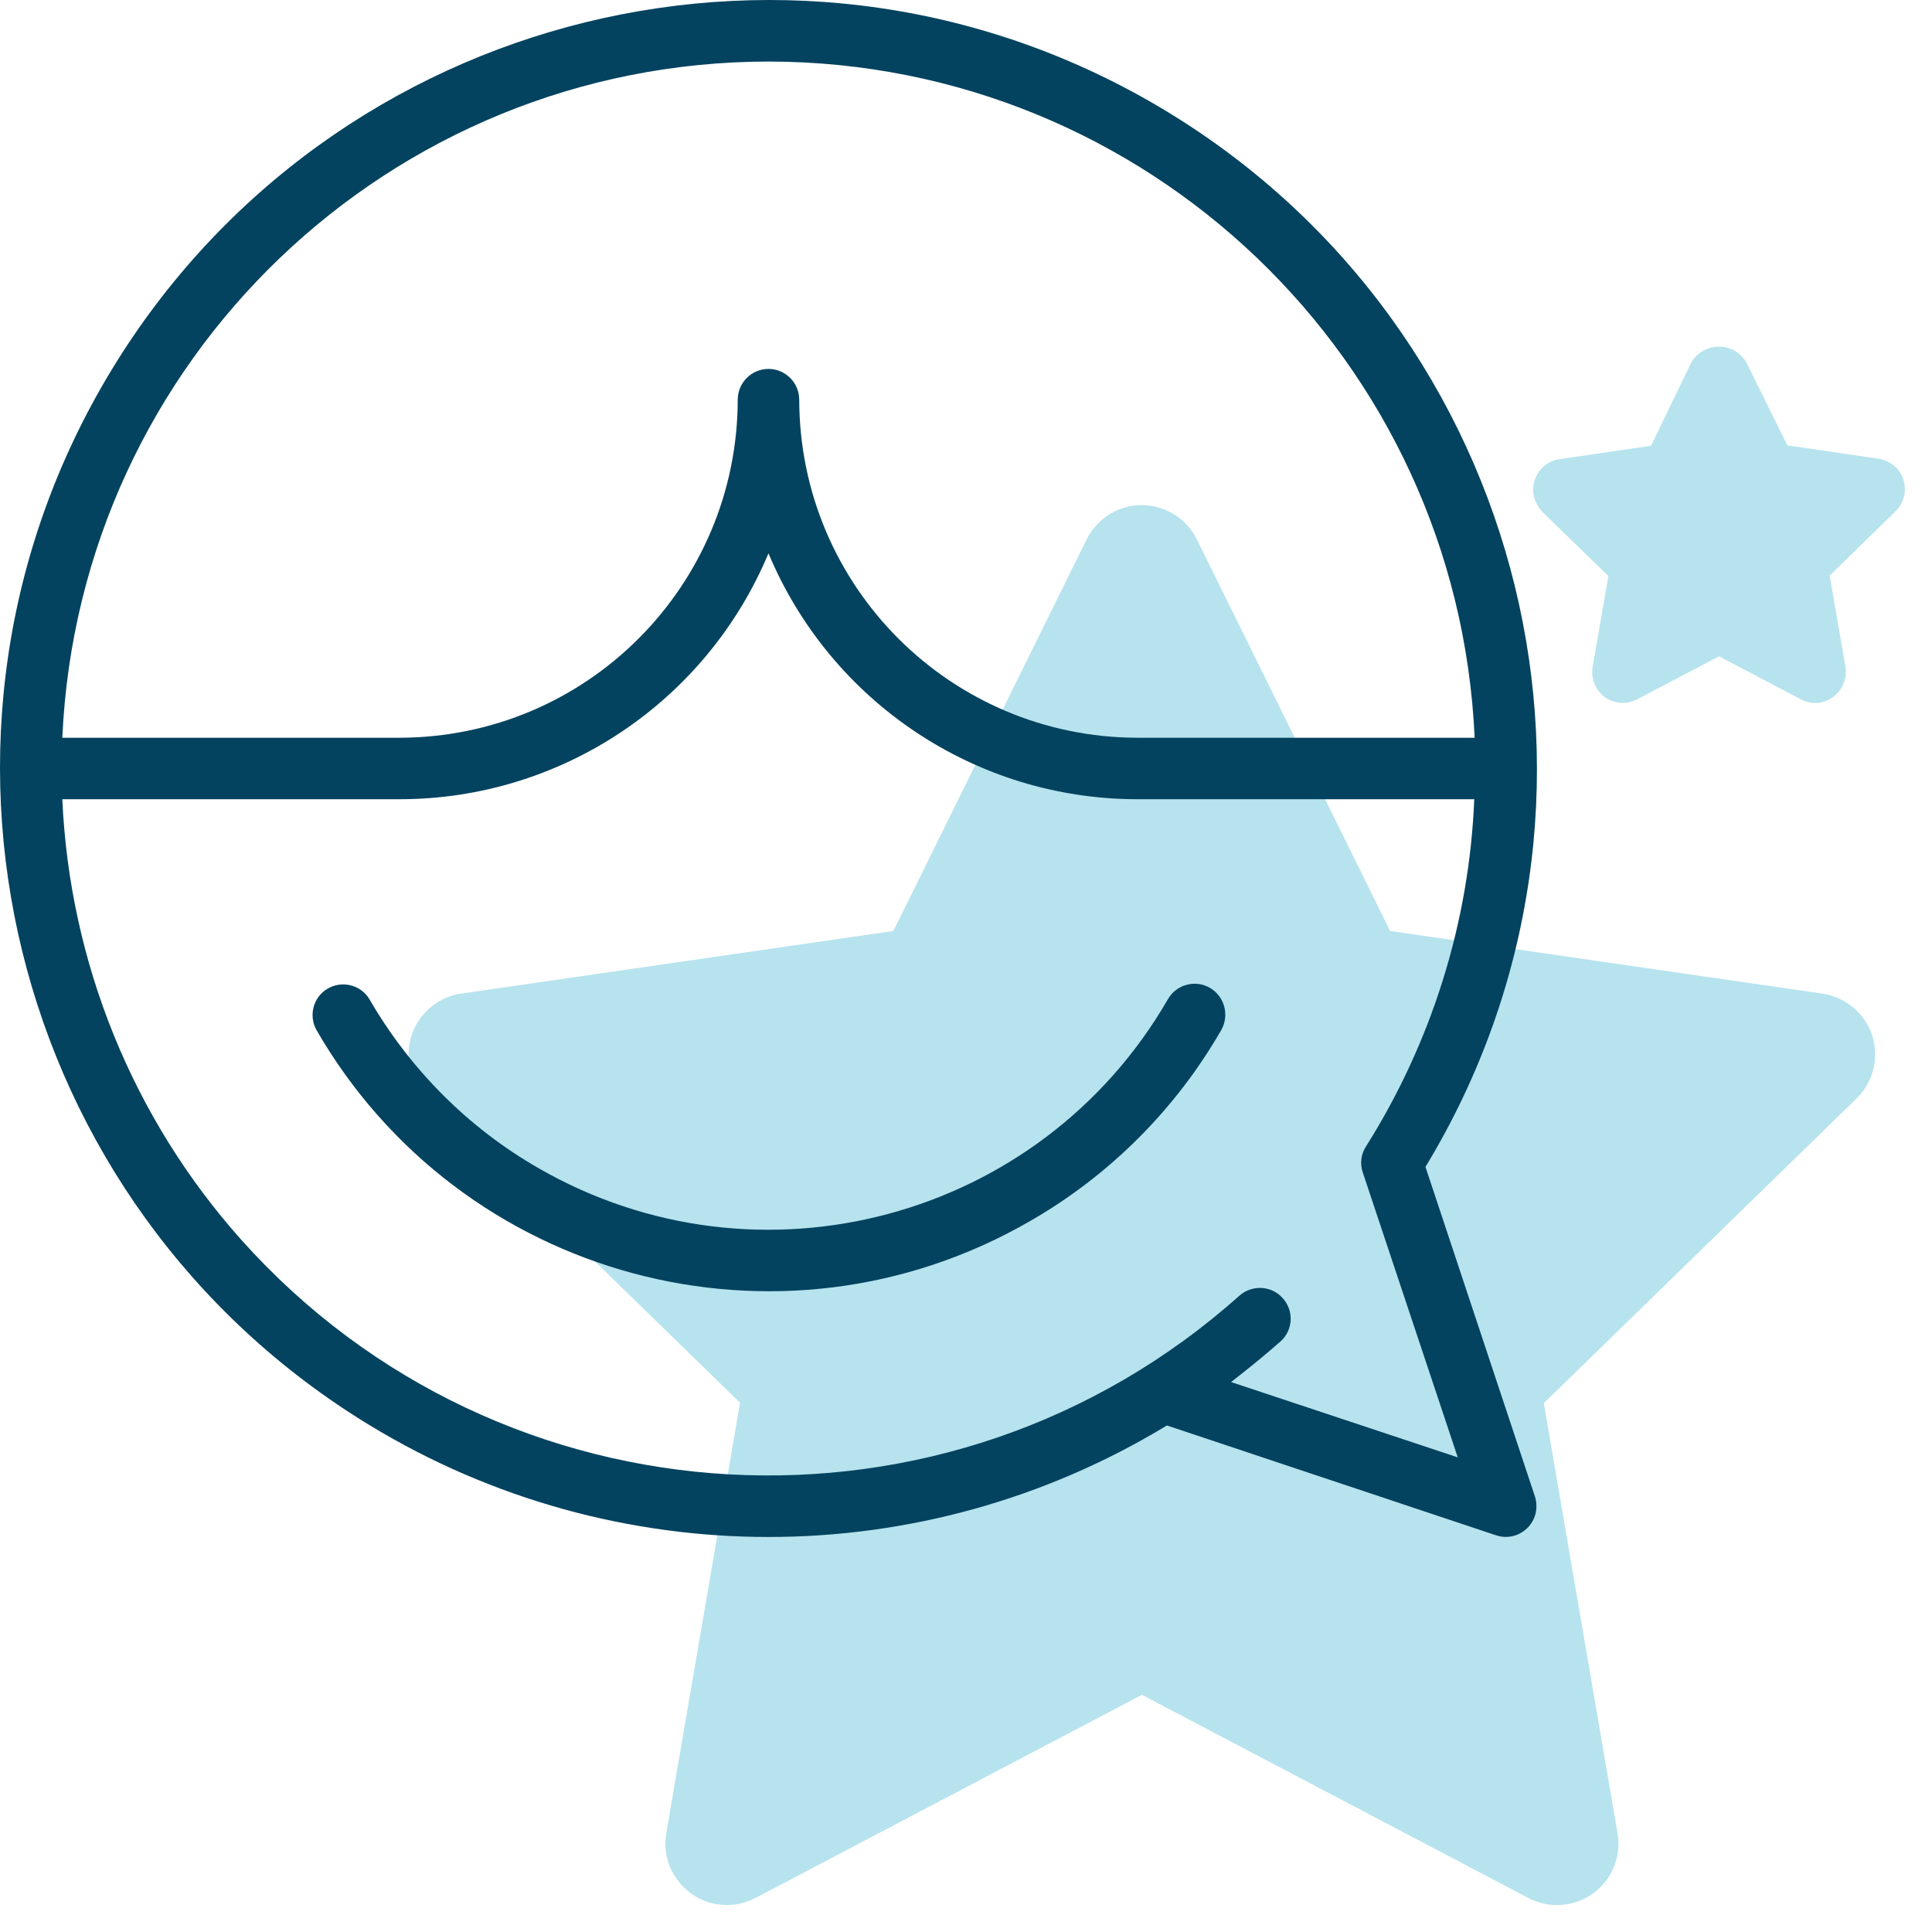 <svg width="55" height="55" viewBox="0 0 55 55" fill="none" xmlns="http://www.w3.org/2000/svg">
<path d="M51.879 28.286L39.574 26.503L34.073 15.358C33.646 14.494 32.596 14.133 31.732 14.559C31.382 14.734 31.108 15.008 30.933 15.358L25.432 26.503L13.127 28.286C12.176 28.428 11.508 29.314 11.651 30.265C11.705 30.648 11.88 30.998 12.165 31.261L21.068 39.934L18.968 52.184C18.804 53.136 19.449 54.044 20.401 54.208C20.784 54.273 21.166 54.208 21.505 54.033L32.508 48.247L43.512 54.033C44.365 54.481 45.426 54.153 45.874 53.3C46.049 52.961 46.115 52.567 46.049 52.195L43.949 39.945L52.852 31.272C53.541 30.594 53.563 29.489 52.885 28.8C52.612 28.526 52.262 28.34 51.879 28.286Z" fill="#B6E3EE"/>
<path d="M45.787 16.397L45.338 18.989C45.262 19.471 45.579 19.919 46.049 19.996C46.235 20.029 46.432 19.996 46.607 19.908L48.937 18.683L51.266 19.908C51.693 20.138 52.218 19.974 52.448 19.536C52.535 19.361 52.568 19.175 52.535 18.979L52.087 16.386L53.968 14.549C54.307 14.21 54.318 13.652 53.979 13.313C53.848 13.182 53.673 13.094 53.487 13.061L50.883 12.679L49.713 10.316C49.462 9.879 48.904 9.736 48.466 9.999C48.335 10.075 48.226 10.185 48.149 10.316L47.001 12.69L44.398 13.072C43.916 13.138 43.588 13.586 43.654 14.068C43.687 14.254 43.774 14.429 43.905 14.571L45.787 16.397Z" fill="#B6E3EE"/>
<path d="M34.444 28.122C34.029 27.882 33.493 28.024 33.252 28.439C29.632 34.718 21.604 36.872 15.325 33.252C13.324 32.103 11.672 30.441 10.513 28.439C10.261 28.024 9.714 27.904 9.31 28.155C8.916 28.396 8.785 28.91 9.004 29.314C13.105 36.435 22.205 38.874 29.325 34.761C31.59 33.46 33.471 31.578 34.772 29.314C35.002 28.899 34.86 28.363 34.444 28.122Z" fill="#04435F"/>
<path d="M40.58 33.219C46.847 22.894 43.544 9.441 33.219 3.174C22.894 -3.093 9.441 0.21 3.174 10.535C-3.093 20.86 0.21 34.313 10.535 40.58C17.502 44.813 26.252 44.813 33.219 40.58L42.593 43.708C43.052 43.861 43.544 43.61 43.697 43.151C43.752 42.975 43.752 42.779 43.697 42.604L40.58 33.219ZM21.877 1.752C32.651 1.763 41.499 10.24 41.98 21.002H32.377C27.061 20.991 22.763 16.693 22.752 11.377C22.752 10.896 22.358 10.502 21.877 10.502C21.396 10.502 21.002 10.896 21.002 11.377C20.991 16.693 16.693 20.991 11.377 21.002H1.774C2.255 10.24 11.104 1.763 21.877 1.752ZM35.046 39.344C35.527 38.972 35.997 38.59 36.457 38.185C36.818 37.857 36.84 37.31 36.511 36.949C36.194 36.599 35.647 36.566 35.286 36.883C26.996 44.288 14.275 43.577 6.871 35.297C3.776 31.83 1.982 27.401 1.774 22.752H11.377C15.971 22.752 20.105 19.985 21.877 15.752C23.649 19.985 27.783 22.752 32.377 22.752H41.969C41.827 26.263 40.755 29.675 38.885 32.64C38.743 32.858 38.71 33.132 38.797 33.383L41.499 41.488L35.046 39.344Z" fill="#04435F"/>
</svg>
